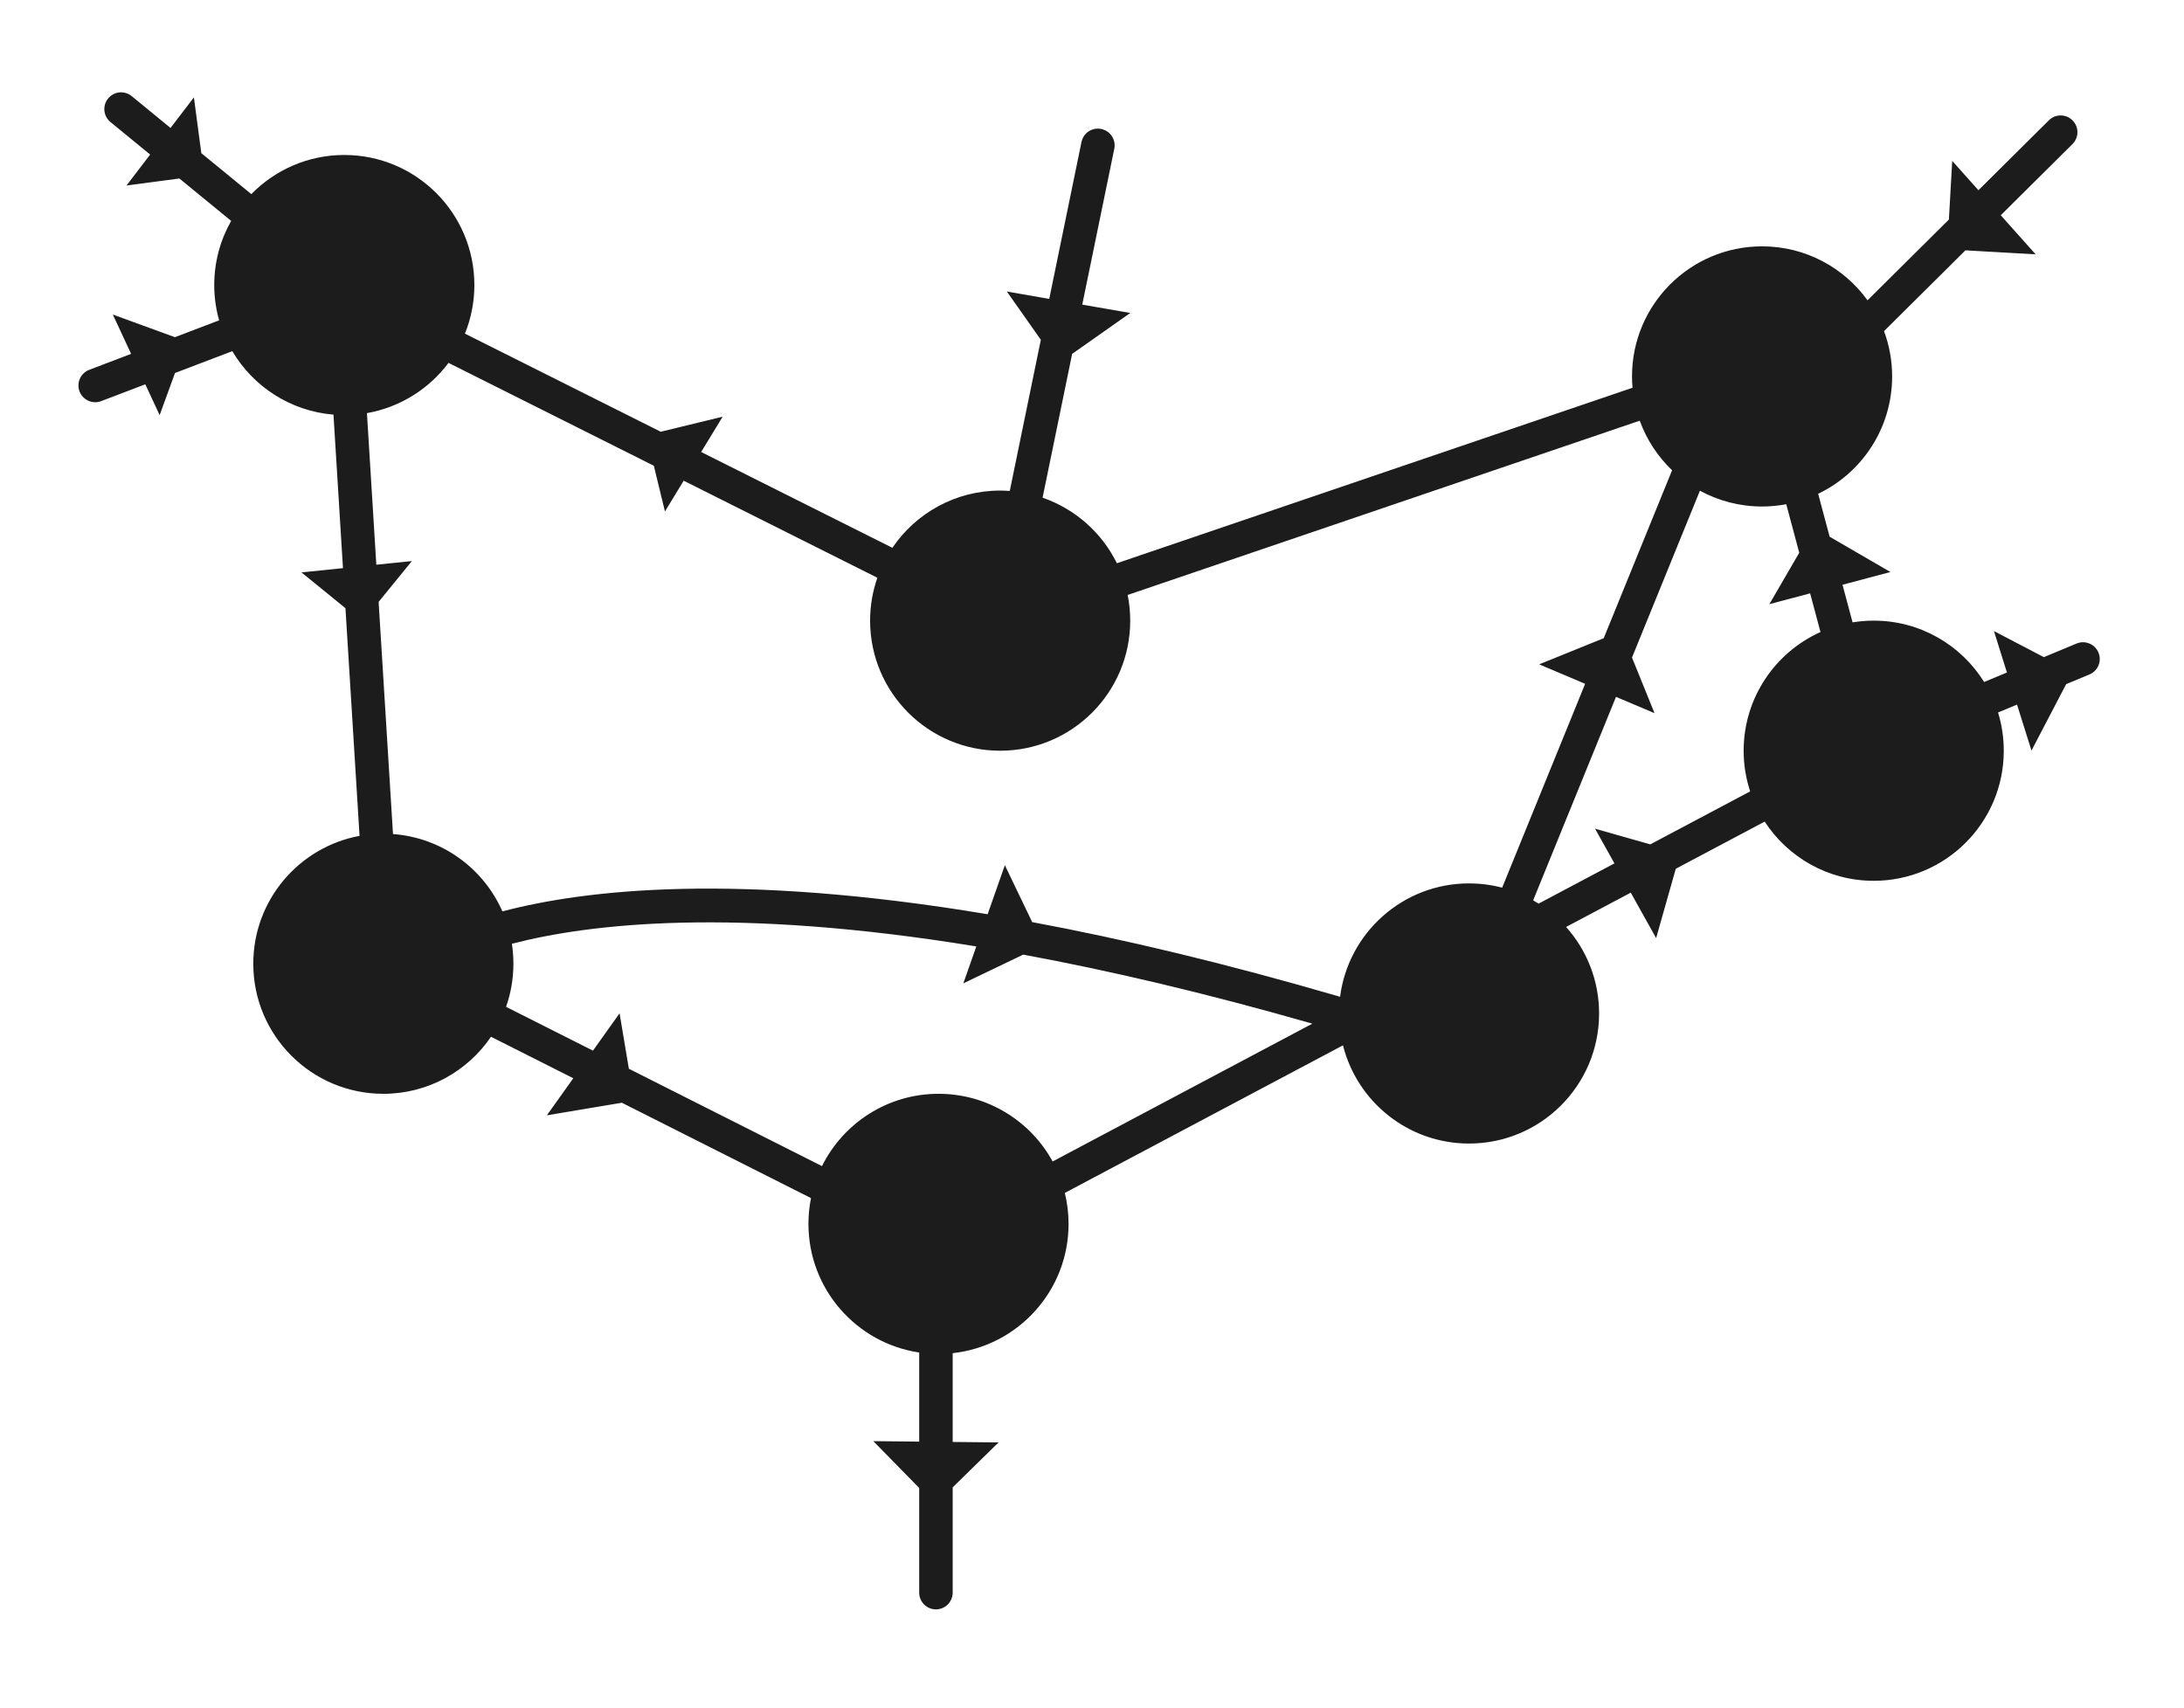 <?xml version="1.0" encoding="UTF-8" standalone="no"?>
<!-- Created with Inkscape (http://www.inkscape.org/) -->

<svg
   width="165mm"
   height="129mm"
   viewBox="0 0 165 129"
   version="1.1"
   id="svg1"
   inkscape:version="1.4.2 (f4327f4, 2025-05-13)"
   sodipodi:docname="gai-esp_item002_figura5.svg"
   xmlns:inkscape="http://www.inkscape.org/namespaces/inkscape"
   xmlns:sodipodi="http://sodipodi.sourceforge.net/DTD/sodipodi-0.dtd"
   xmlns="http://www.w3.org/2000/svg"
   xmlns:svg="http://www.w3.org/2000/svg">
  <sodipodi:namedview
     id="namedview1"
     pagecolor="#ffffff"
     bordercolor="#000000"
     borderopacity="0.25"
     inkscape:showpageshadow="2"
     inkscape:pageopacity="0.0"
     inkscape:pagecheckerboard="0"
     inkscape:deskcolor="#d1d1d1"
     inkscape:document-units="mm"
     inkscape:zoom="0.71891835"
     inkscape:cx="397.12437"
     inkscape:cy="561.25984"
     inkscape:window-width="1920"
     inkscape:window-height="1009"
     inkscape:window-x="-8"
     inkscape:window-y="-8"
     inkscape:window-maximized="1"
     inkscape:current-layer="layer1" />
  <defs
     id="defs1">
    <clipPath
       clipPathUnits="userSpaceOnUse"
       id="clipPath18">
      <path
         d="M 0,0 H 1366 V 768 H 0 Z"
         transform="translate(-569.527,-414.107)"
         id="path18" />
    </clipPath>
  </defs>
  <g
     inkscape:label="Capa 1"
     inkscape:groupmode="layer"
     id="layer1">
    <path
       id="path17"
       d="m 0,0 c -0.76,1.827 -2.858,2.691 -4.685,1.933 l -6.999,-2.912 -10.688,5.579 2.785,-8.865 -4.884,-2.032 c -4.916,7.882 -13.659,13.13 -23.631,13.13 -1.54,0 -3.05,-0.131 -4.522,-0.372 l -2.157,8.053 10.261,2.721 -13.013,7.559 -2.46,9.182 c 9.366,4.482 15.835,14.046 15.835,25.122 0,3.409 -0.615,6.673 -1.737,9.691 l 17.42,17.291 15.029,-0.856 -7.464,8.363 15.346,15.233 c 1.405,1.394 1.414,3.663 0.019,5.068 -1.394,1.405 -3.664,1.413 -5.067,0.019 l -15.077,-14.965 -5.608,6.283 -0.714,-12.557 -17.414,-17.284 c -5.057,6.995 -13.279,11.55 -22.569,11.55 -15.373,0 -27.836,-12.462 -27.836,-27.836 0,-0.819 0.043,-1.627 0.112,-2.427 L -210.079,19.118 c -3.223,6.539 -8.936,11.625 -15.901,14.028 l 6.324,30.774 12.442,8.757 -10.276,1.786 6.856,33.36 c 0.399,1.939 -0.851,3.833 -2.789,4.231 -1.947,0.404 -3.834,-0.85 -4.232,-2.789 l -6.9,-33.575 -9.07,1.577 7.271,-10.331 -6.649,-32.35 c -0.68,0.049 -1.364,0.083 -2.057,0.083 -9.597,0 -18.061,-4.858 -23.065,-12.249 l -40.928,20.505 4.601,7.555 -13.252,-3.221 -41.904,20.994 c 1.296,3.213 2.016,6.722 2.016,10.4 0,15.374 -12.464,27.836 -27.836,27.836 -7.799,0 -14.844,-3.211 -19.898,-8.378 l -10.704,8.767 -1.587,11.934 -5.002,-6.538 -8.313,6.808 c -1.531,1.253 -3.788,1.03 -5.044,-0.502 -1.254,-1.531 -1.029,-3.789 0.502,-5.043 l 8.497,-6.959 -5.069,-6.627 11.321,1.507 11.084,-9.078 c -2.302,-4.052 -3.623,-8.734 -3.623,-13.727 0,-2.619 0.369,-5.151 1.045,-7.553 l -9.461,-3.605 -13.293,4.847 3.921,-8.417 -8.968,-3.416 c -1.85,-0.705 -2.778,-2.775 -2.074,-4.625 0.546,-1.43 1.906,-2.309 3.351,-2.309 0.423,0 0.855,0.076 1.274,0.236 l 9.451,3.6 3.072,-6.595 3.287,9.018 12.26,4.67 c 4.475,-7.565 12.425,-12.823 21.654,-13.584 l 2.033,-32.851 -8.88,-0.912 9.412,-7.659 3.016,-48.725 c -12.94,-2.394 -22.743,-13.729 -22.743,-27.363 0,-15.374 12.463,-27.836 27.836,-27.836 9.58,0 18.028,4.841 23.037,12.209 l 17.614,-8.88 -5.655,-7.931 16.053,2.689 40.479,-20.408 c -0.359,-1.783 -0.548,-3.627 -0.548,-5.516 0,-13.969 10.29,-25.532 23.703,-27.529 v -19.067 l -9.818,0.1 9.818,-10.021 v -22.398 c 0,-1.979 1.605,-3.583 3.584,-3.583 1.979,0 3.584,1.604 3.584,3.583 v 22.528 l 9.818,9.619 -9.818,0.099 v 19.001 c 13.944,1.513 24.801,13.321 24.801,27.668 0,2.285 -0.281,4.503 -0.801,6.627 l 59.527,31.581 c 3.042,-12.075 13.963,-21.016 26.981,-21.016 15.373,0 27.837,12.462 27.837,27.836 0,7.113 -2.672,13.598 -7.062,18.516 l 13.84,7.343 5.428,-9.726 4.208,14.838 19.023,10.092 c 4.965,-7.624 13.559,-12.669 23.336,-12.669 15.372,0 27.836,12.463 27.836,27.837 0,2.848 -0.43,5.596 -1.225,8.184 l 4.062,1.689 3.092,-9.844 7.42,14.216 4.984,2.074 C -0.105,-3.925 0.76,-1.827 0,0 m -223.829,-108.907 c -4.728,8.629 -13.893,14.481 -24.426,14.481 -10.933,0 -20.389,-6.306 -24.942,-15.477 l -41.33,20.837 -1.987,11.864 -5.697,-7.99 -18.596,9.375 c 1.014,2.888 1.572,5.992 1.572,9.227 0,1.452 -0.112,2.878 -0.326,4.27 16.57,4.313 47.559,7.923 99.397,-0.569 l -2.777,-7.901 12.815,6.149 c 18.182,-3.358 38.725,-8.139 61.88,-14.776 z m 89.117,59.508 c -14.162,0 -25.846,-10.579 -27.6,-24.264 -24.711,7.216 -46.583,12.383 -65.897,15.981 l -5.845,12.181 -3.688,-10.497 c -53.693,8.964 -86.09,5.295 -103.847,0.61 -4.048,9.196 -12.924,15.78 -23.418,16.55 l -3.076,49.681 7.115,8.74 -7.607,-0.781 -2.009,32.443 c 7.116,1.25 13.304,5.194 17.461,10.752 l 43.943,-22.015 2.377,-9.785 4.01,6.585 41.454,-20.768 c -1.004,-2.876 -1.557,-5.963 -1.557,-9.181 0,-15.374 12.463,-27.837 27.836,-27.837 15.373,0 27.836,12.463 27.836,27.837 0,1.883 -0.189,3.722 -0.546,5.5 l 109.596,37.292 c 1.47,-4.063 3.862,-7.68 6.919,-10.612 l -14.63,-35.935 -13.813,-5.597 9.839,-4.164 -17.762,-43.63 c -2.264,0.595 -4.64,0.914 -7.091,0.914 m 58.774,28.395 c 0,-3.04 0.494,-5.962 1.394,-8.701 l -21.375,-11.34 -11.816,3.351 4.143,-7.422 -16.236,-8.614 c -0.382,0.242 -0.763,0.484 -1.157,0.708 l 17.728,43.545 8.246,-3.49 -4.822,11.901 14.537,35.706 c 3.952,-2.154 8.484,-3.379 13.302,-3.379 1.769,0 3.498,0.173 5.176,0.489 l 2.78,-10.38 -6.393,-11.008 8.721,2.314 2.218,-8.281 C -69.184,0.041 -75.938,-9.689 -75.938,-21.004"
       style="fill:#1c1c1c;fill-opacity:1;fill-rule:nonzero;stroke:none"
       transform="matrix(0.353,0,0,-0.353,158.538,49.298)"
       clip-path="url(#clipPath18)" />
  </g>
</svg>
